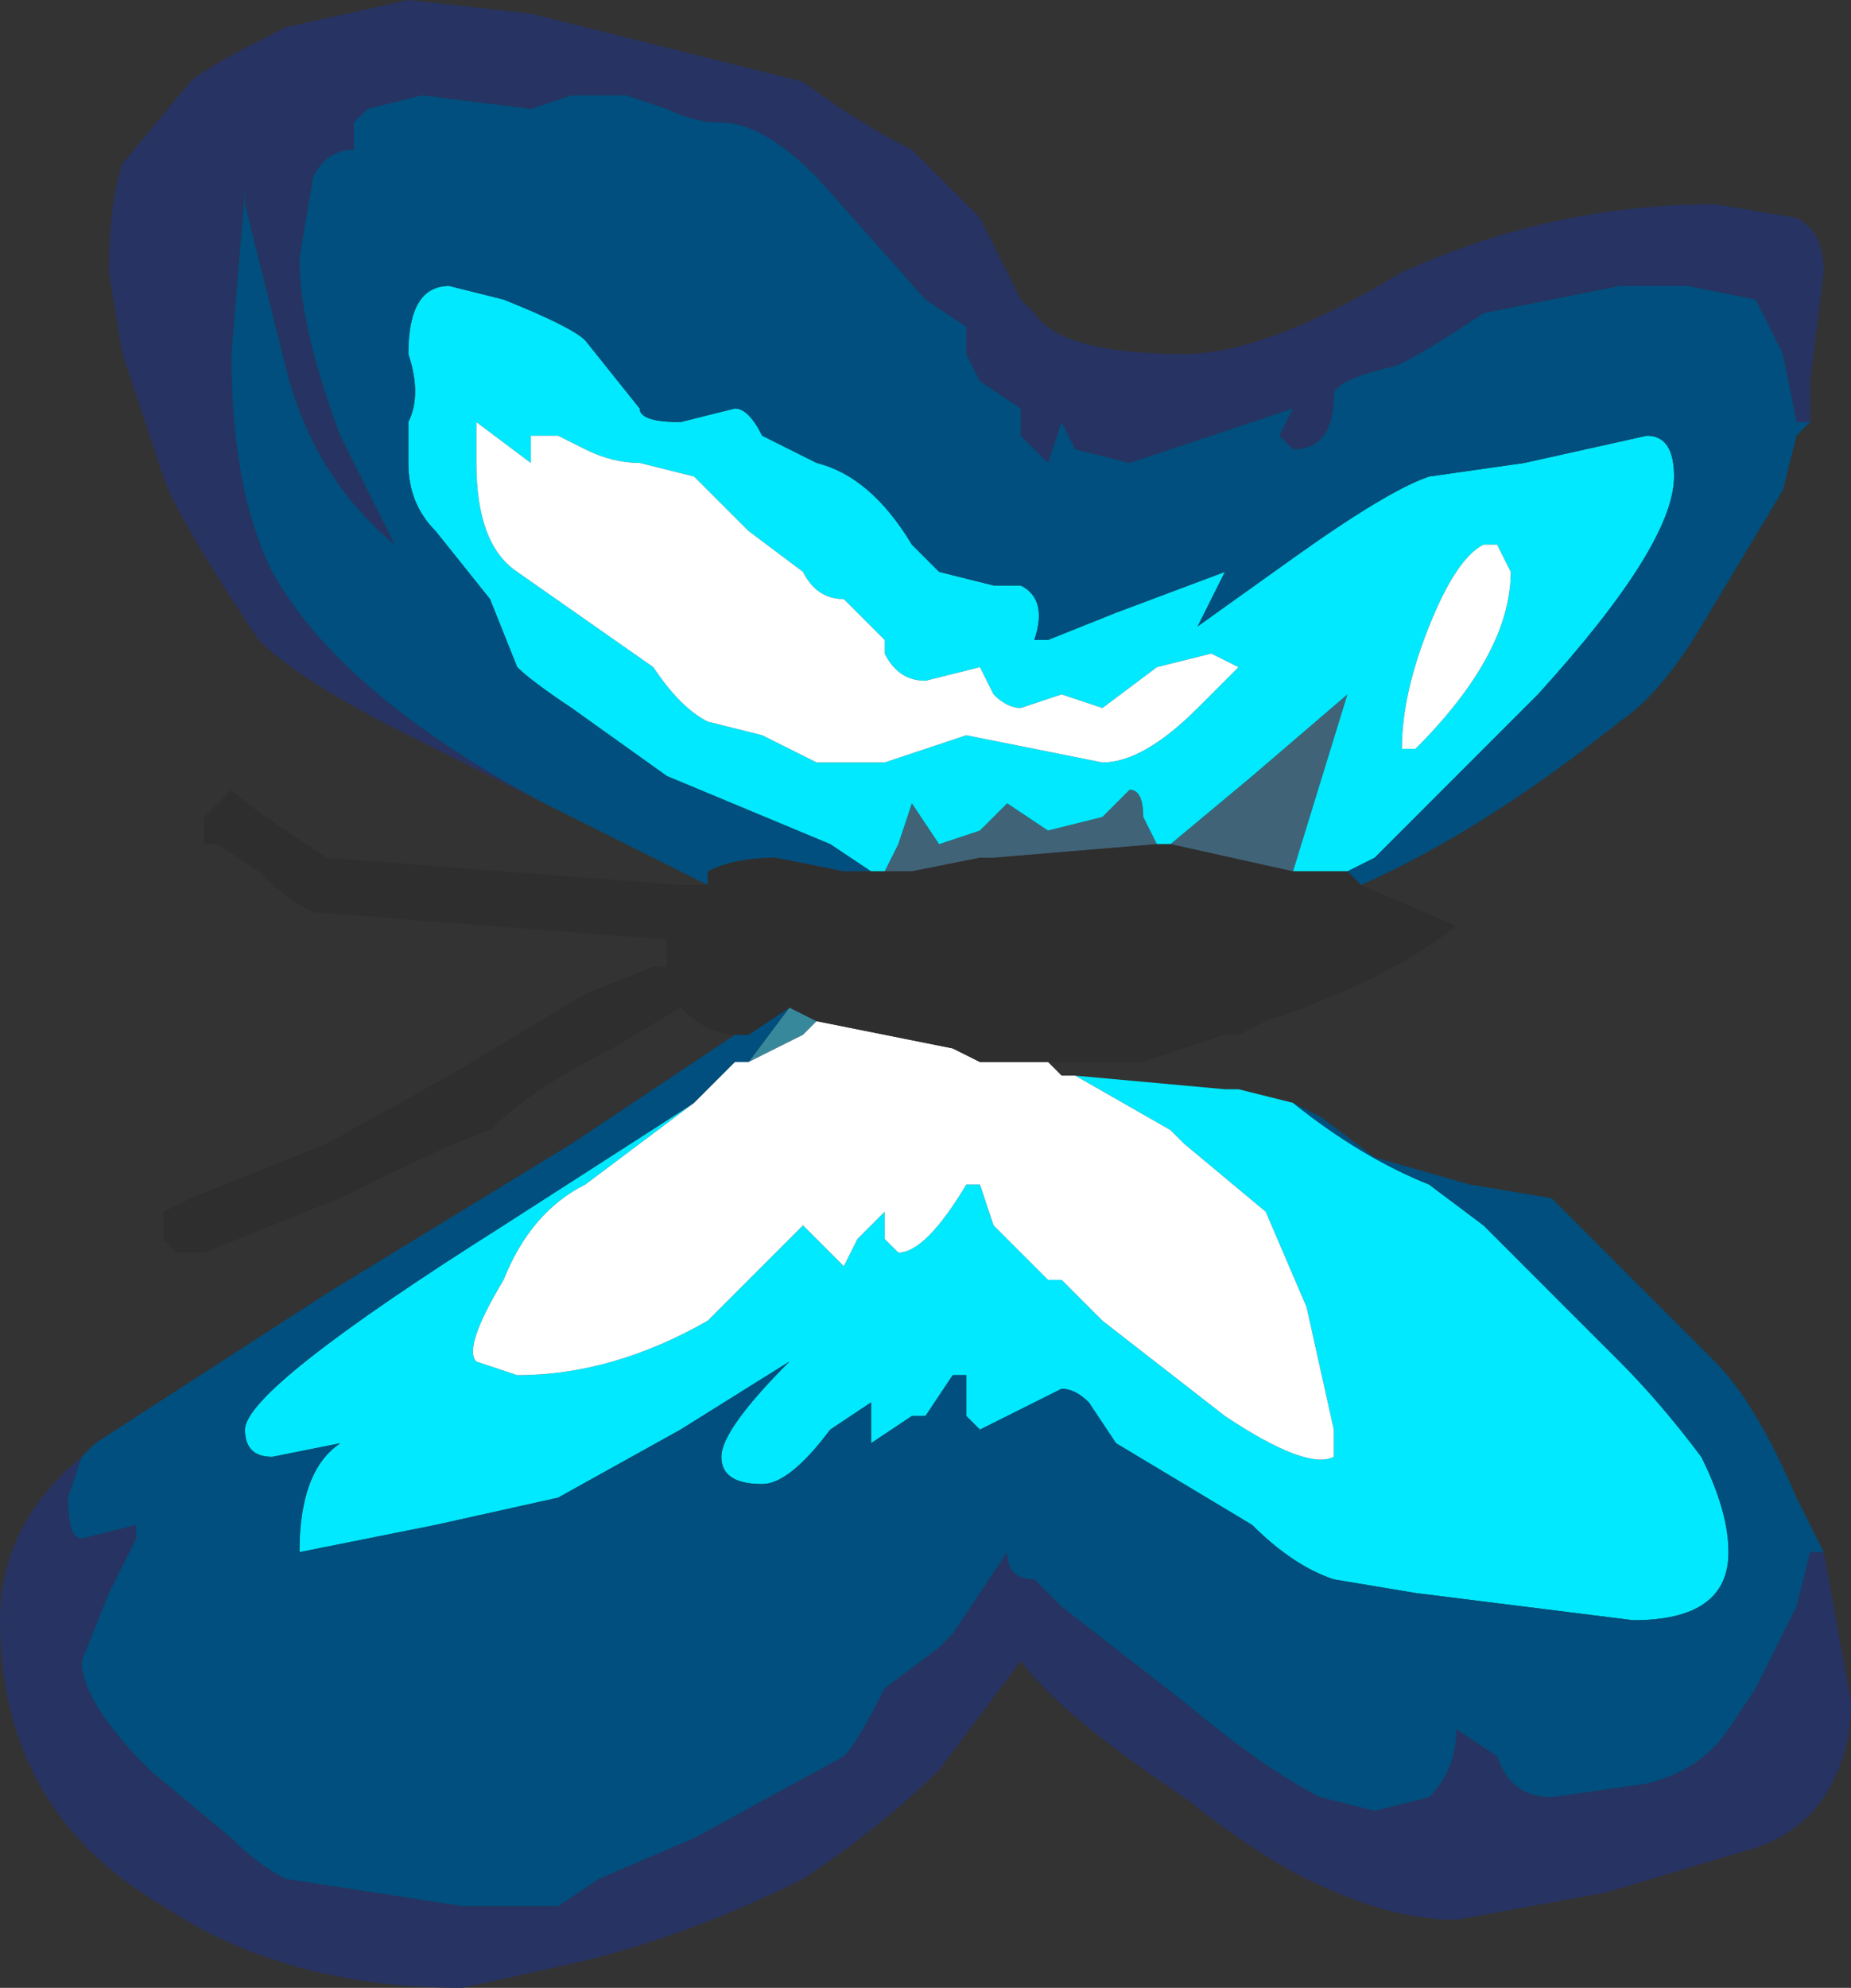 <?xml version="1.0" encoding="UTF-8" standalone="no"?>
<svg xmlns:xlink="http://www.w3.org/1999/xlink" height="7.3px" width="6.8px" xmlns="http://www.w3.org/2000/svg">
  <rect width="100%" height="100%" fill="#333333" stroke="none"/>
  <g transform="matrix(1.0, 0.0, 0.0, 1.0, 3.4, 3.65)">
    <path d="M3.25 -2.1 L3.2 -2.1 3.15 -2.35 3.05 -2.55 2.8 -2.6 2.55 -2.6 2.05 -2.5 Q1.75 -2.3 1.7 -2.3 1.5 -2.25 1.5 -2.2 1.5 -2.0 1.35 -2.0 L1.3 -2.05 1.35 -2.15 1.35 -2.15 0.75 -1.95 0.55 -2.0 0.5 -2.1 0.45 -1.95 Q0.4 -2.0 0.35 -2.05 L0.35 -2.15 0.2 -2.25 0.15 -2.35 0.15 -2.45 0.0 -2.55 -0.4 -3.0 Q-0.6 -3.2 -0.75 -3.2 -0.85 -3.2 -0.95 -3.25 L-1.1 -3.3 -1.3 -3.3 -1.45 -3.25 -1.85 -3.3 -2.05 -3.25 -2.1 -3.2 -2.1 -3.1 Q-2.2 -3.1 -2.25 -3.0 L-2.3 -2.7 Q-2.3 -2.45 -2.15 -2.05 L-1.95 -1.65 -1.95 -1.65 Q-2.25 -1.9 -2.35 -2.3 L-2.5 -2.9 -2.5 -2.95 -2.55 -2.35 Q-2.55 -1.85 -2.4 -1.55 -2.15 -1.1 -1.4 -0.7 L-1.9 -0.95 Q-2.3 -1.15 -2.45 -1.3 -2.75 -1.75 -2.8 -1.9 L-2.95 -2.35 -3.0 -2.65 Q-3.0 -2.9 -2.95 -3.05 L-2.7 -3.35 Q-2.65 -3.4 -2.35 -3.55 L-1.9 -3.65 -1.45 -3.6 -0.45 -3.35 Q-0.25 -3.2 -0.05 -3.1 L0.2 -2.85 0.35 -2.55 0.4 -2.5 Q0.5 -2.35 0.95 -2.35 1.25 -2.35 1.75 -2.65 2.3 -2.9 2.9 -2.9 L3.2 -2.85 Q3.3 -2.8 3.3 -2.65 L3.25 -2.25 3.25 -2.1 M3.3 2.05 L3.4 2.6 Q3.4 2.8 3.3 2.95 3.2 3.1 3.0 3.15 L2.5 3.3 1.95 3.4 Q1.7 3.4 1.4 3.25 1.2 3.15 0.95 2.95 0.5 2.65 0.35 2.45 L0.05 2.85 Q-0.15 3.05 -0.45 3.25 -0.85 3.45 -1.25 3.55 L-1.7 3.65 Q-2.35 3.65 -2.8 3.35 -3.4 3.0 -3.4 2.3 -3.4 1.95 -3.1 1.7 L-3.1 1.7 -3.15 1.85 Q-3.15 2.0 -3.1 2.0 L-2.9 1.95 -2.9 2.0 -3.0 2.2 -3.1 2.45 Q-3.1 2.6 -2.85 2.85 L-2.55 3.1 Q-2.45 3.2 -2.35 3.25 L-1.7 3.35 -1.35 3.35 -1.2 3.25 -0.85 3.1 -0.3 2.8 Q-0.25 2.75 -0.15 2.55 L0.05 2.4 0.1 2.35 0.3 2.05 Q0.3 2.15 0.4 2.15 L0.5 2.25 0.95 2.6 Q1.25 2.85 1.45 2.95 L1.65 3.0 1.85 2.95 Q1.95 2.85 1.95 2.7 L2.1 2.8 Q2.15 2.95 2.3 2.95 L2.65 2.9 Q2.85 2.85 2.95 2.7 L3.05 2.55 3.2 2.25 3.25 2.05 3.3 2.05" fill="#273362" fill-rule="evenodd" stroke="none"/>
    <path d="M-0.15 -0.45 L-0.1 -0.55 -0.05 -0.7 0.05 -0.55 0.05 -0.55 0.2 -0.6 0.25 -0.65 0.3 -0.7 0.45 -0.6 0.65 -0.65 0.75 -0.75 Q0.8 -0.75 0.8 -0.65 L0.85 -0.55 0.25 -0.5 0.2 -0.5 -0.05 -0.45 -0.15 -0.45 M0.9 -0.55 L1.2 -0.8 1.55 -1.1 1.55 -1.1 1.35 -0.45 0.9 -0.55" fill="#406377" fill-rule="evenodd" stroke="none"/>
    <path d="M-0.5 0.05 L-0.4 0.1 -0.45 0.15 -0.65 0.25 -0.7 0.25 -0.65 0.25 -0.5 0.05" fill="#38889c" fill-rule="evenodd" stroke="none"/>
    <path d="M-0.15 -0.45 L-0.2 -0.45 -0.2 -0.45 -0.35 -0.55 -0.95 -0.8 -1.3 -1.05 Q-1.45 -1.15 -1.5 -1.2 L-1.6 -1.45 -1.8 -1.7 Q-1.9 -1.8 -1.9 -1.95 L-1.9 -2.1 Q-1.85 -2.2 -1.9 -2.35 -1.9 -2.6 -1.75 -2.6 L-1.55 -2.55 Q-1.3 -2.45 -1.25 -2.4 L-1.05 -2.15 Q-1.05 -2.1 -0.9 -2.1 L-0.7 -2.15 Q-0.65 -2.15 -0.6 -2.05 -0.5 -2.0 -0.4 -1.95 -0.2 -1.9 -0.05 -1.65 L0.05 -1.55 0.25 -1.5 0.3 -1.5 0.35 -1.5 Q0.45 -1.45 0.4 -1.3 L0.45 -1.3 0.7 -1.4 1.1 -1.55 1.1 -1.55 1.0 -1.35 1.0 -1.35 1.35 -1.6 Q1.7 -1.85 1.85 -1.9 L2.2 -1.95 2.65 -2.05 Q2.75 -2.05 2.75 -1.9 2.75 -1.65 2.25 -1.1 L1.65 -0.5 1.55 -0.45 1.55 -0.45 1.45 -0.45 1.35 -0.45 1.55 -1.1 1.55 -1.1 1.2 -0.8 0.9 -0.55 0.85 -0.55 0.8 -0.65 Q0.8 -0.75 0.75 -0.75 L0.65 -0.65 0.45 -0.6 0.3 -0.7 0.25 -0.65 0.2 -0.6 0.05 -0.55 0.05 -0.55 -0.05 -0.7 -0.1 -0.55 -0.15 -0.45 -0.15 -0.45 M0.65 -1.05 L0.5 -1.1 0.35 -1.05 Q0.3 -1.05 0.25 -1.1 L0.2 -1.2 0.0 -1.15 Q-0.1 -1.15 -0.15 -1.25 L-0.15 -1.3 -0.3 -1.45 Q-0.4 -1.45 -0.45 -1.55 L-0.65 -1.7 -0.85 -1.9 -1.05 -1.95 Q-1.15 -1.95 -1.25 -2.0 L-1.35 -2.05 -1.45 -2.05 -1.45 -1.95 -1.65 -2.1 -1.65 -1.95 Q-1.65 -1.65 -1.5 -1.55 L-1.0 -1.2 Q-0.9 -1.05 -0.8 -1.0 L-0.6 -0.95 -0.4 -0.85 -0.25 -0.85 -0.15 -0.85 0.15 -0.95 0.65 -0.85 Q0.8 -0.85 1.0 -1.05 L1.1 -1.15 1.15 -1.2 1.05 -1.25 0.85 -1.2 0.65 -1.05 M1.75 -0.9 L1.8 -0.9 Q2.15 -1.25 2.15 -1.55 L2.1 -1.65 2.05 -1.65 Q1.95 -1.6 1.85 -1.35 1.75 -1.1 1.75 -0.9 L1.75 -0.9 M0.55 0.3 L1.1 0.35 1.15 0.35 1.35 0.4 Q1.6 0.6 1.85 0.7 L2.05 0.85 2.15 0.95 2.35 1.15 2.55 1.35 Q2.7 1.5 2.85 1.7 2.95 1.9 2.95 2.05 2.95 2.3 2.6 2.3 L1.8 2.2 1.5 2.15 Q1.35 2.1 1.2 1.95 L0.7 1.65 0.6 1.5 Q0.55 1.45 0.5 1.45 L0.2 1.6 0.15 1.55 0.15 1.4 0.1 1.4 0.0 1.55 -0.05 1.55 -0.2 1.65 -0.2 1.5 -0.35 1.6 Q-0.5 1.8 -0.6 1.8 -0.75 1.8 -0.75 1.7 -0.75 1.6 -0.5 1.35 L-0.5 1.35 -0.9 1.6 -0.9 1.6 -1.35 1.85 -1.8 1.95 -2.3 2.05 -2.3 2.05 Q-2.3 1.75 -2.15 1.65 L-2.15 1.65 -2.4 1.7 Q-2.5 1.7 -2.5 1.6 -2.5 1.45 -1.55 0.85 L-0.85 0.4 -1.25 0.7 Q-1.45 0.8 -1.55 1.05 -1.7 1.3 -1.65 1.35 L-1.5 1.4 Q-1.15 1.4 -0.8 1.2 L-0.45 0.85 -0.3 1.0 -0.25 0.9 -0.15 0.8 -0.15 0.8 -0.15 0.9 -0.1 0.95 Q0.0 0.95 0.15 0.7 L0.2 0.7 0.25 0.85 0.35 0.95 0.45 1.05 0.5 1.05 0.65 1.2 1.1 1.55 Q1.4 1.75 1.5 1.7 L1.5 1.6 1.4 1.15 1.25 0.8 0.95 0.55 0.9 0.5 0.55 0.3" fill="#00e9ff" fill-rule="evenodd" stroke="none"/>
    <path d="M-1.4 -0.7 Q-2.15 -1.1 -2.4 -1.55 -2.55 -1.85 -2.55 -2.35 L-2.5 -2.95 -2.5 -2.9 -2.35 -2.3 Q-2.25 -1.9 -1.95 -1.65 L-1.95 -1.65 -2.15 -2.05 Q-2.3 -2.45 -2.3 -2.7 L-2.25 -3.0 Q-2.2 -3.1 -2.1 -3.1 L-2.1 -3.2 -2.05 -3.25 -1.85 -3.3 -1.45 -3.25 -1.3 -3.3 -1.1 -3.3 -0.95 -3.25 Q-0.85 -3.2 -0.75 -3.2 -0.6 -3.2 -0.4 -3.0 L0.0 -2.55 0.15 -2.45 0.15 -2.35 0.2 -2.25 0.35 -2.15 0.35 -2.05 Q0.4 -2.0 0.45 -1.95 L0.5 -2.1 0.55 -2.0 0.75 -1.95 1.35 -2.15 1.35 -2.15 1.3 -2.05 1.35 -2.0 Q1.5 -2.0 1.5 -2.2 1.5 -2.25 1.7 -2.3 1.75 -2.3 2.05 -2.5 L2.55 -2.6 2.8 -2.6 3.05 -2.55 3.15 -2.35 3.2 -2.1 3.25 -2.1 3.2 -2.05 3.15 -1.85 2.85 -1.35 Q2.7 -1.1 2.55 -1.0 2.05 -0.6 1.6 -0.4 L1.55 -0.45 1.65 -0.5 2.25 -1.1 Q2.75 -1.65 2.75 -1.9 2.75 -2.05 2.65 -2.05 L2.2 -1.95 1.85 -1.9 Q1.7 -1.85 1.35 -1.6 L1.0 -1.35 1.0 -1.35 1.1 -1.55 1.1 -1.55 0.7 -1.4 0.45 -1.3 0.4 -1.3 Q0.45 -1.45 0.35 -1.5 L0.3 -1.5 0.25 -1.5 0.05 -1.55 -0.05 -1.65 Q-0.2 -1.9 -0.4 -1.95 -0.5 -2.0 -0.6 -2.05 -0.65 -2.15 -0.7 -2.15 L-0.9 -2.1 Q-1.05 -2.1 -1.05 -2.15 L-1.25 -2.4 Q-1.3 -2.45 -1.55 -2.55 L-1.75 -2.6 Q-1.9 -2.6 -1.9 -2.35 -1.85 -2.2 -1.9 -2.1 L-1.9 -1.95 Q-1.9 -1.8 -1.8 -1.7 L-1.6 -1.45 -1.5 -1.2 Q-1.45 -1.15 -1.3 -1.05 L-0.95 -0.8 -0.35 -0.55 -0.2 -0.45 -0.2 -0.45 -0.15 -0.45 -0.2 -0.45 -0.2 -0.45 -0.3 -0.45 -0.55 -0.5 Q-0.7 -0.5 -0.8 -0.45 L-0.8 -0.4 -1.4 -0.7 M1.35 0.4 L1.45 0.45 1.65 0.6 2.0 0.7 2.3 0.75 2.9 1.35 Q3.05 1.5 3.2 1.85 L3.3 2.05 3.25 2.05 3.2 2.25 3.05 2.55 2.95 2.7 Q2.85 2.85 2.65 2.9 L2.3 2.95 Q2.15 2.95 2.1 2.8 L1.95 2.7 Q1.95 2.85 1.85 2.95 L1.65 3.0 1.45 2.95 Q1.25 2.85 0.95 2.6 L0.5 2.25 0.4 2.15 Q0.3 2.15 0.3 2.05 L0.1 2.35 0.05 2.4 -0.15 2.55 Q-0.25 2.75 -0.3 2.8 L-0.85 3.1 -1.2 3.25 -1.35 3.35 -1.7 3.35 -2.35 3.25 Q-2.45 3.2 -2.55 3.1 L-2.85 2.85 Q-3.1 2.6 -3.1 2.45 L-3.0 2.2 -2.9 2.0 -2.9 1.95 -3.1 2.0 Q-3.15 2.0 -3.15 1.85 L-3.1 1.7 -3.1 1.7 -3.05 1.65 -2.2 1.1 -1.3 0.55 -0.7 0.15 -0.65 0.15 -0.5 0.05 -0.5 0.05 -0.65 0.25 -0.7 0.25 -0.85 0.4 -1.55 0.85 Q-2.5 1.45 -2.5 1.6 -2.5 1.7 -2.4 1.7 L-2.15 1.65 -2.15 1.65 Q-2.3 1.75 -2.3 2.05 L-2.3 2.05 -1.8 1.95 -1.35 1.85 -0.9 1.6 -0.9 1.6 -0.5 1.35 -0.5 1.35 Q-0.75 1.6 -0.75 1.7 -0.75 1.8 -0.6 1.8 -0.5 1.8 -0.35 1.6 L-0.2 1.5 -0.2 1.65 -0.05 1.55 0.0 1.55 0.1 1.4 0.15 1.4 0.15 1.55 0.2 1.6 0.5 1.45 Q0.55 1.45 0.6 1.5 L0.7 1.65 1.2 1.95 Q1.35 2.1 1.5 2.15 L1.8 2.2 2.6 2.3 Q2.95 2.3 2.95 2.05 2.95 1.9 2.85 1.7 2.7 1.5 2.55 1.35 L2.35 1.15 2.15 0.95 2.05 0.85 1.85 0.7 Q1.6 0.6 1.35 0.4" fill="#004f7e" fill-rule="evenodd" stroke="none"/>
    <path d="M0.65 -1.05 L0.85 -1.2 1.05 -1.25 1.15 -1.2 1.1 -1.15 1.0 -1.05 Q0.8 -0.85 0.65 -0.85 L0.15 -0.95 -0.15 -0.85 -0.25 -0.85 -0.4 -0.85 -0.6 -0.95 -0.8 -1.0 Q-0.9 -1.05 -1.0 -1.2 L-1.5 -1.55 Q-1.65 -1.65 -1.65 -1.95 L-1.65 -2.1 -1.45 -1.95 -1.45 -2.05 -1.35 -2.05 -1.25 -2.0 Q-1.15 -1.95 -1.05 -1.95 L-0.85 -1.9 -0.65 -1.7 -0.45 -1.55 Q-0.4 -1.45 -0.3 -1.45 L-0.15 -1.3 -0.15 -1.25 Q-0.1 -1.15 0.0 -1.15 L0.2 -1.2 0.25 -1.1 Q0.3 -1.05 0.35 -1.05 L0.5 -1.1 0.65 -1.05 M1.75 -0.9 L1.75 -0.9 Q1.75 -1.1 1.85 -1.35 1.95 -1.6 2.05 -1.65 L2.1 -1.65 2.15 -1.55 Q2.15 -1.25 1.8 -0.9 L1.75 -0.9 M-0.4 0.1 L0.1 0.2 0.2 0.25 0.4 0.25 0.45 0.25 0.5 0.3 0.55 0.3 0.9 0.5 0.95 0.55 1.25 0.8 1.4 1.15 1.5 1.6 1.5 1.7 Q1.4 1.75 1.1 1.55 L0.65 1.2 0.5 1.05 0.45 1.05 0.35 0.95 0.25 0.85 0.2 0.7 0.15 0.7 Q0.0 0.95 -0.1 0.95 L-0.15 0.9 -0.15 0.8 -0.15 0.8 -0.25 0.9 -0.3 1.0 -0.45 0.85 -0.8 1.2 Q-1.15 1.4 -1.5 1.4 L-1.65 1.35 Q-1.7 1.3 -1.55 1.05 -1.45 0.8 -1.25 0.7 L-0.85 0.4 -0.7 0.25 -0.65 0.25 -0.45 0.15 -0.4 0.1" fill="#ffffff" fill-rule="evenodd" stroke="none"/>
    <path d="M0.25 -0.5 L0.85 -0.55 0.9 -0.55 1.35 -0.45 1.45 -0.45 1.55 -0.45 1.55 -0.45 1.6 -0.4 1.95 -0.25 Q1.7 -0.05 1.25 0.1 L1.15 0.15 1.1 0.15 0.8 0.25 0.55 0.25 0.5 0.25 0.45 0.25 0.4 0.25 0.2 0.25 0.1 0.2 -0.4 0.1 -0.5 0.05 -0.5 0.05 -0.65 0.15 -0.7 0.15 Q-0.8 0.15 -0.9 0.05 L-0.9 0.05 -1.15 0.2 Q-1.45 0.35 -1.6 0.5 -1.75 0.55 -2.15 0.75 L-2.15 0.75 -2.65 0.95 -2.75 0.95 -2.8 0.9 -2.8 0.8 -2.7 0.75 -2.2 0.55 -2.2 0.55 -1.75 0.3 -1.25 0.0 -1.0 -0.1 -0.95 -0.1 -0.95 -0.2 -2.25 -0.3 Q-2.35 -0.35 -2.45 -0.45 L-2.6 -0.55 -2.65 -0.55 -2.65 -0.65 -2.6 -0.7 -2.55 -0.75 Q-2.5 -0.7 -2.35 -0.6 L-2.2 -0.5 -2.2 -0.5 -0.9 -0.4 -0.85 -0.4 -0.8 -0.4 -0.8 -0.45 Q-0.7 -0.5 -0.55 -0.5 L-0.3 -0.45 -0.2 -0.45 -0.2 -0.45 -0.15 -0.45 -0.15 -0.45 -0.05 -0.45 0.2 -0.5 0.25 -0.5" fill="#2e2e2e" fill-rule="evenodd" stroke="none"/>
  </g>
</svg>
